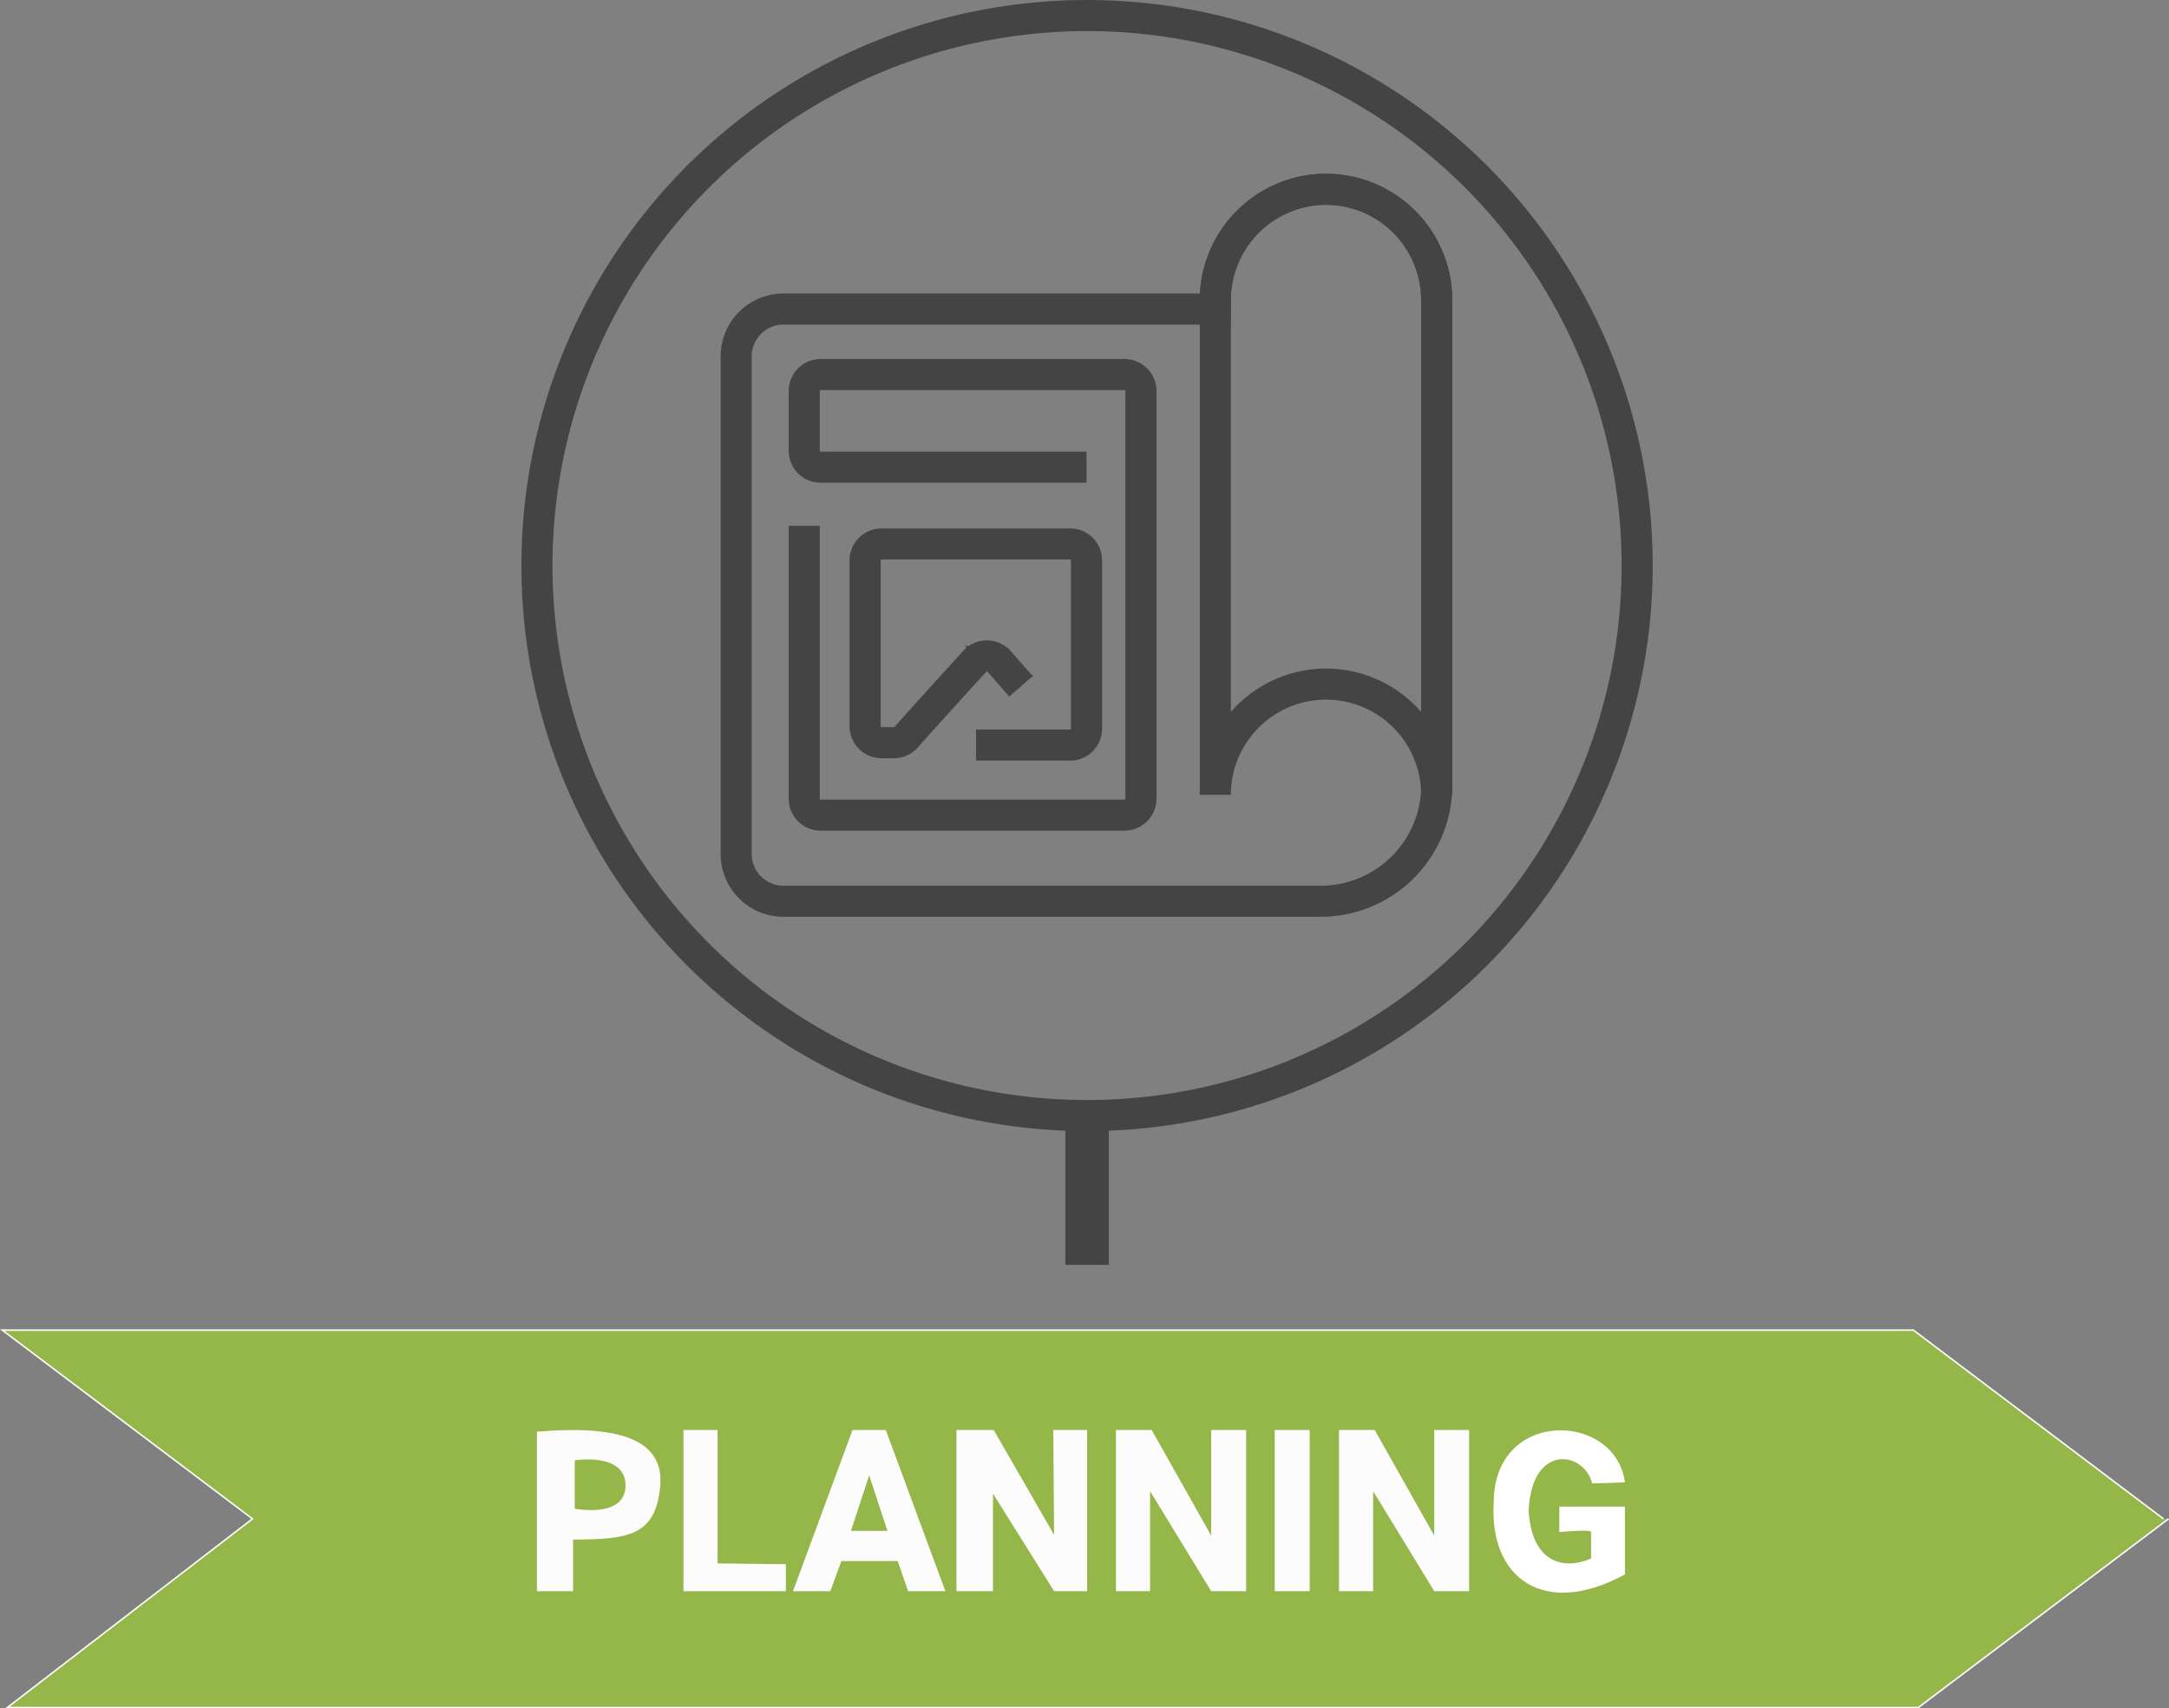 <svg id="Layer_1" data-name="Layer 1" xmlns="http://www.w3.org/2000/svg" viewBox="0 0 348.9 274.85"><rect x="0" y="0" width="348.9" height="274.85" fill="#808080" stroke="none"/><defs><style>.cls-1{fill:none;stroke:#444;stroke-width:5px;}.cls-1,.cls-3{stroke-miterlimit:10;}.cls-2{fill:#444;}.cls-3,.cls-5{fill:#95b749;}.cls-3{stroke:#fcfcfc;stroke-width:0.25px;}.cls-4{fill:#fcfcfc;}.cls-6{fill:#fff;}</style></defs><title>planningTimeline</title><path class="cls-1" d="M213.31,30.45h0a17.85,17.85,0,0,0-17.82,17.81v1.46H126a7.61,7.61,0,0,0-7.58,7.58v80.07A7.61,7.61,0,0,0,126,145h86.48a18.68,18.68,0,0,0,18.62-17.9V48.26A17.85,17.85,0,0,0,213.31,30.45Z" transform="translate(0)"/><path class="cls-1" d="M213.31,30.45h0a17.85,17.85,0,0,0-17.82,17.81v79.61a17.84,17.84,0,0,1,17.81-17.81h0a17.84,17.84,0,0,1,17.81,17.81V48.26A17.85,17.85,0,0,0,213.31,30.45Z" transform="translate(0)"/><path class="cls-1" d="M174.78,75.16H132a2.63,2.63,0,0,1-2.63-2.63h0V62.89A2.63,2.63,0,0,1,132,60.26h48.89a2.65,2.65,0,0,1,2.64,2.63h0v65.62a2.65,2.65,0,0,1-2.64,2.63H132a2.63,2.63,0,0,1-2.63-2.63h0V84.61" transform="translate(0)"/><path class="cls-1" d="M164.23,110.42l-3.51-4a2.63,2.63,0,0,0-3.71-.24,1,1,0,0,0-.21.21c-3.12,3.43-9,9.89-11.05,12.23a2.65,2.65,0,0,1-1.95.87h-2a2.65,2.65,0,0,1-2.64-2.63h0V90.15a2.63,2.63,0,0,1,2.63-2.63h30.36a2.63,2.63,0,0,1,2.63,2.63h0v27.09a2.63,2.63,0,0,1-2.63,2.63H157" transform="translate(0)"/><circle class="cls-1" cx="174.86" cy="90.99" r="88.49"/><polyline class="cls-2" points="171.37 187.5 171.37 203.5 178.37 203.5 178.37 179.5 171.37 179.5 171.37 191.5"/><polyline class="cls-3" points="348.82 244.36 308.58 274.72 1.18 274.72 40.61 244.36 0.37 214 307.78 214 348.01 244.36"/><path class="cls-4" d="M86.37,230.34V256h5.82v-8.3c8.64-.06,13.19-.46,14-8.42S99.08,229.26,86.37,230.34Z" transform="translate(0)"/><path class="cls-5" d="M92.45,234.94v7.78s8.17,1.64,8.17-3.73S92.45,234.94,92.45,234.94Z" transform="translate(0)"/><polygon class="cls-4" points="109.94 230.07 109.94 256 126.41 256 126.41 251.66 115.43 251.53 115.43 230.07 109.94 230.07"/><polygon class="cls-4" points="127.56 256 137.13 230.07 142.49 230.07 152.07 256 146.07 256 144.41 251.15 135.34 251.15 133.56 256 127.56 256"/><polygon class="cls-5" points="139.81 237.36 142.75 246.3 136.88 246.3 139.81 237.36"/><polygon class="cls-4" points="153.85 230.07 153.85 256 159.73 256 159.73 240.3 169.56 256 174.87 256 174.87 230.07 169.43 230.07 169.56 246.94 159.85 230.07 153.85 230.07"/><polygon class="cls-4" points="179.51 230.07 179.51 256 185 256 185 239.91 194.83 256 200.45 256 200.45 230.07 194.83 230.07 194.83 247.06 185.26 230.07 179.51 230.07"/><polygon class="cls-4" points="215.39 230.07 215.39 256 220.88 256 220.88 239.91 230.71 256 236.32 256 236.32 230.07 230.71 230.07 230.71 247.06 221.13 230.07 215.39 230.07"/><rect class="cls-4" x="205.05" y="230.07" width="5.62" height="25.93"/><path class="cls-6" d="M261.38,238.49c-1.53-11.41-21.1-11.92-21.1,3.23-.77,12,7.91,18.75,21.1,11.58V242.4H250.83v4.09s5.11-.51,5.11,0v4.25c-4.45,1.94-9.54.68-10.05-7.7.51-11,9-9.49,10.22-4.38Z" transform="translate(0)"/></svg>
